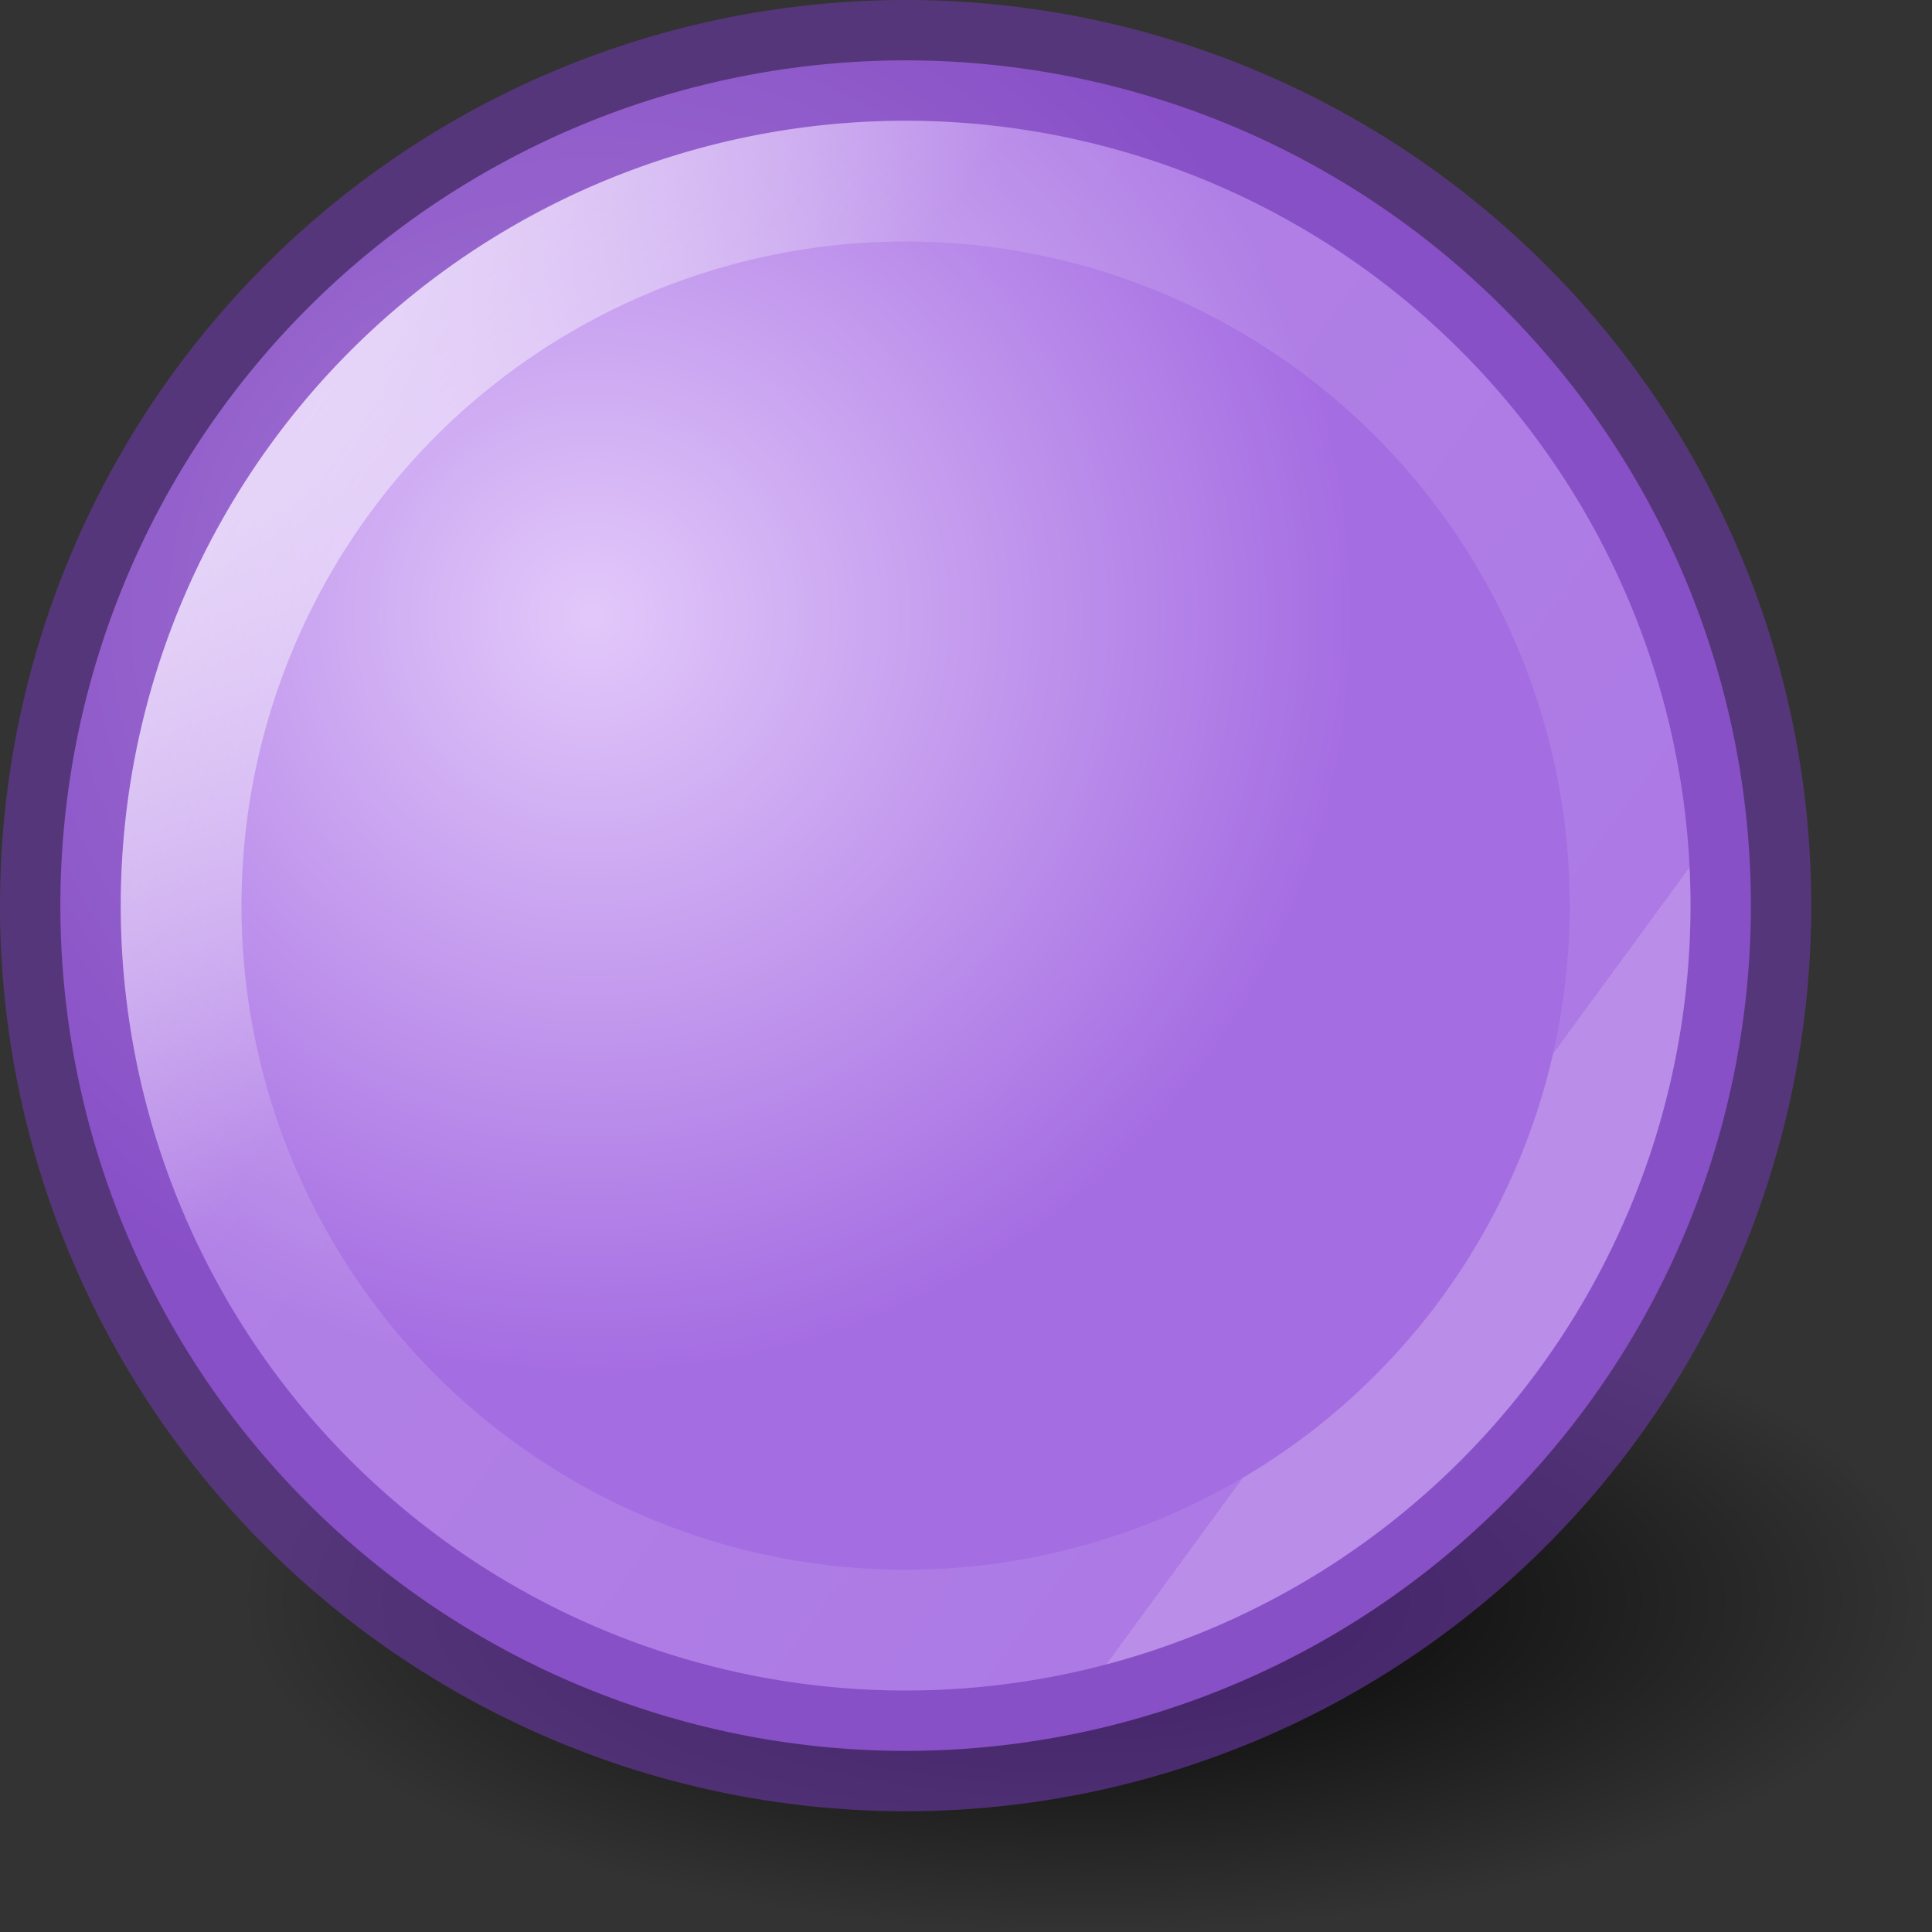 <svg height="16" width="16" xmlns="http://www.w3.org/2000/svg" xmlns:xlink="http://www.w3.org/1999/xlink"><rect width="100%" height="100%" fill="#333333" stroke="none"/><radialGradient id="a" cx="9" cy="13.25" gradientTransform="matrix(1 0 0 .393 0 8.045)" gradientUnits="userSpaceOnUse" r="7"><stop offset="0"/><stop offset="1" stop-opacity="0"/></radialGradient><radialGradient id="b" cx="8.319" cy=".483" gradientTransform="matrix(.842 0 0 .838 -2.102 4.692)" gradientUnits="userSpaceOnUse" r="7.5"><stop offset="0" stop-color="#e2c8fa"/><stop offset="1" stop-color="#a56de2"/></radialGradient><linearGradient id="c" gradientTransform="matrix(.842 0 0 .838 -2.102 4.692)" gradientUnits="userSpaceOnUse" x1="3" x2="14" y1="2" y2="10"><stop offset="0" stop-color="#fff"/><stop offset=".289" stop-color="#fff" stop-opacity=".235"/><stop offset="1" stop-color="#fff" stop-opacity=".157"/><stop offset="1" stop-color="#fff" stop-opacity=".392"/></linearGradient><ellipse cx="9" cy="13.25" fill="url(#a)" rx="7" ry="2.75"/><g stroke-opacity=".562"><path d="m14.5 7.5a7 7 0 0 1 -7 7 7 7 0 0 1 -7-7 7 7 0 0 1 7-7 7 7 0 0 1 7 7z" fill="url(#b)" stroke="#7239b3"/><path d="m13.5 7.5a6 6 0 0 1 -6 6 6 6 0 0 1 -6-6 6 6 0 0 1 6-6 6 6 0 0 1 6 6z" fill="none" stroke="url(#c)"/></g></svg>